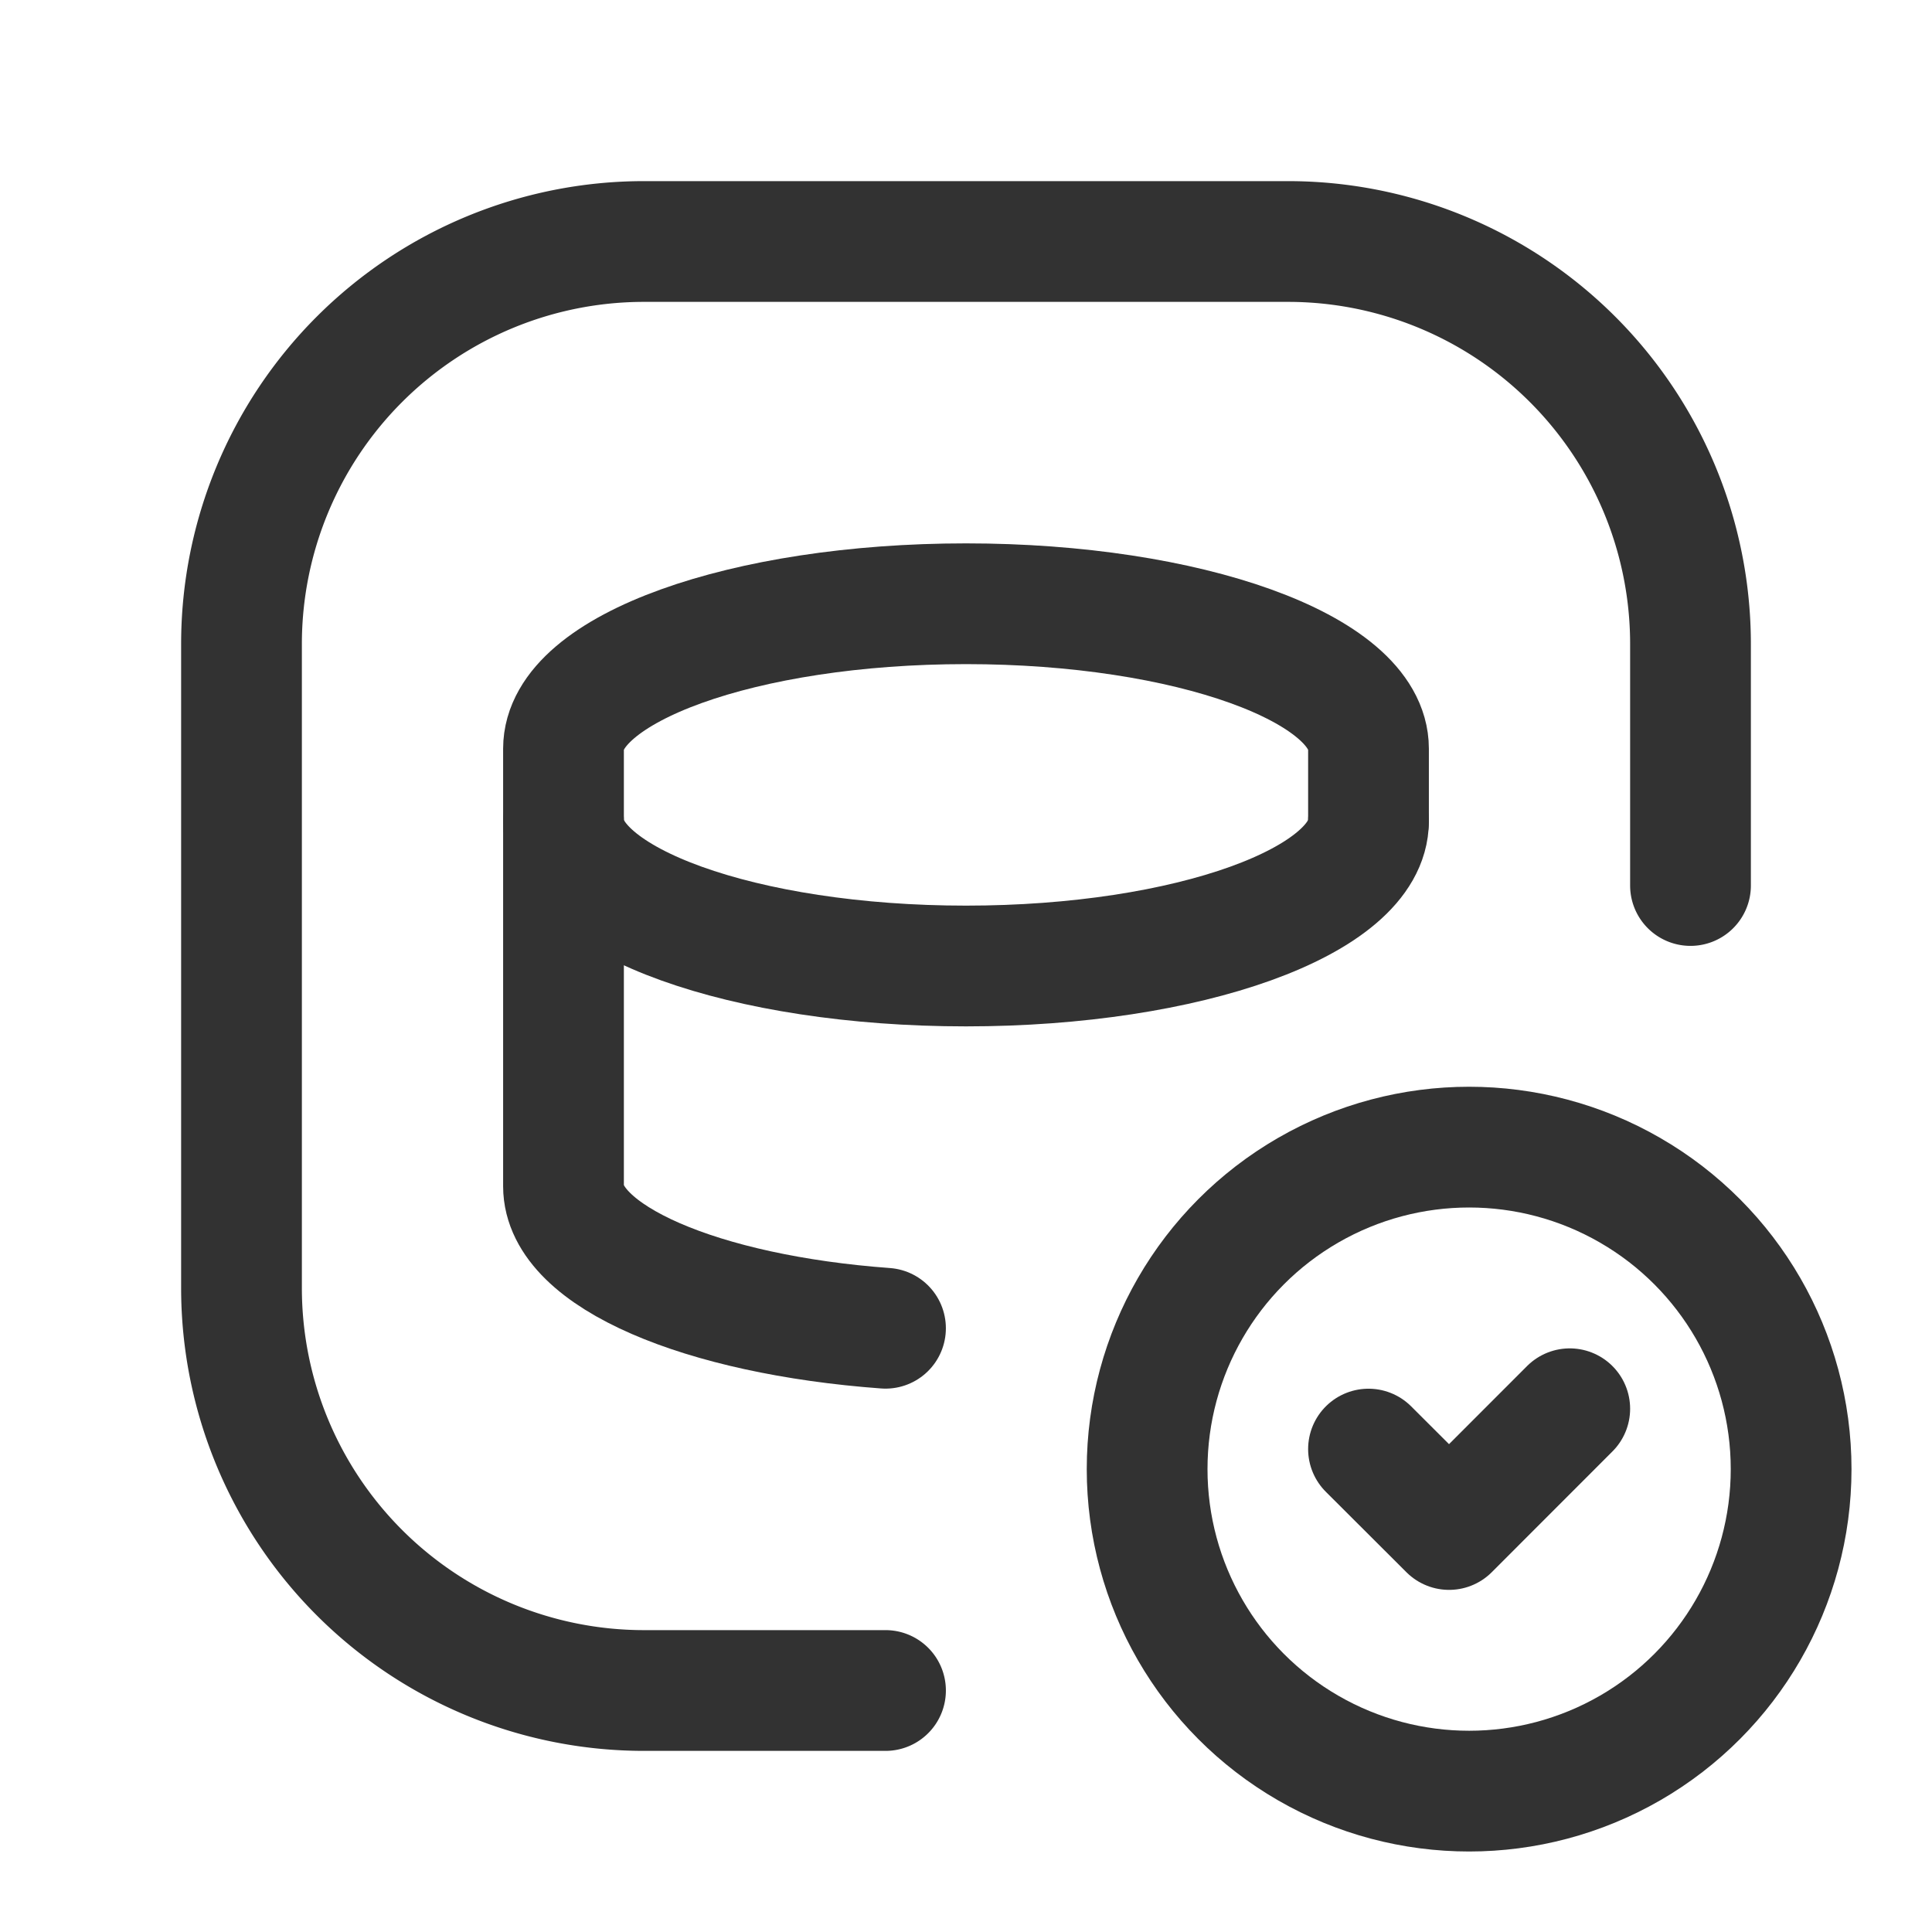 <svg id="Layer_3" data-name="Layer 3" xmlns="http://www.w3.org/2000/svg" viewBox="0 0 24 24"><path d="M0,24V0H24V24Z" fill="none"/><path d="M0,0H24V24H0Z" fill="none"/><path d="M7,10.2c0,.994,2.239,1.8,5,1.8s5-.806,5-1.8" fill="none" stroke="#323232" stroke-linecap="round" stroke-linejoin="round" stroke-width="1.5"/><path d="M11,16.5c-2.282-.167-4-.893-4-1.764V9.3c0-.994,2.239-1.8,5-1.8s5,.806,5,1.8v.9" fill="none" stroke="#323232" stroke-linecap="round" stroke-linejoin="round" stroke-width="1.5"/><circle cx="18.25" cy="18.25" r="4" fill="none" stroke="#323232" stroke-linecap="round" stroke-linejoin="round" stroke-width="1.5"/><polyline points="17 18.001 18.001 19 19.5 17.5" fill="none" stroke="#323232" stroke-linecap="round" stroke-linejoin="round" stroke-width="1.5"/><path d="M11,21H8a5,5,0,0,1-5-5V8A5,5,0,0,1,8,3h8a5,5,0,0,1,5,5v3" fill="none" stroke="#323232" stroke-linecap="round" stroke-linejoin="round" stroke-width="1.5"/></svg>